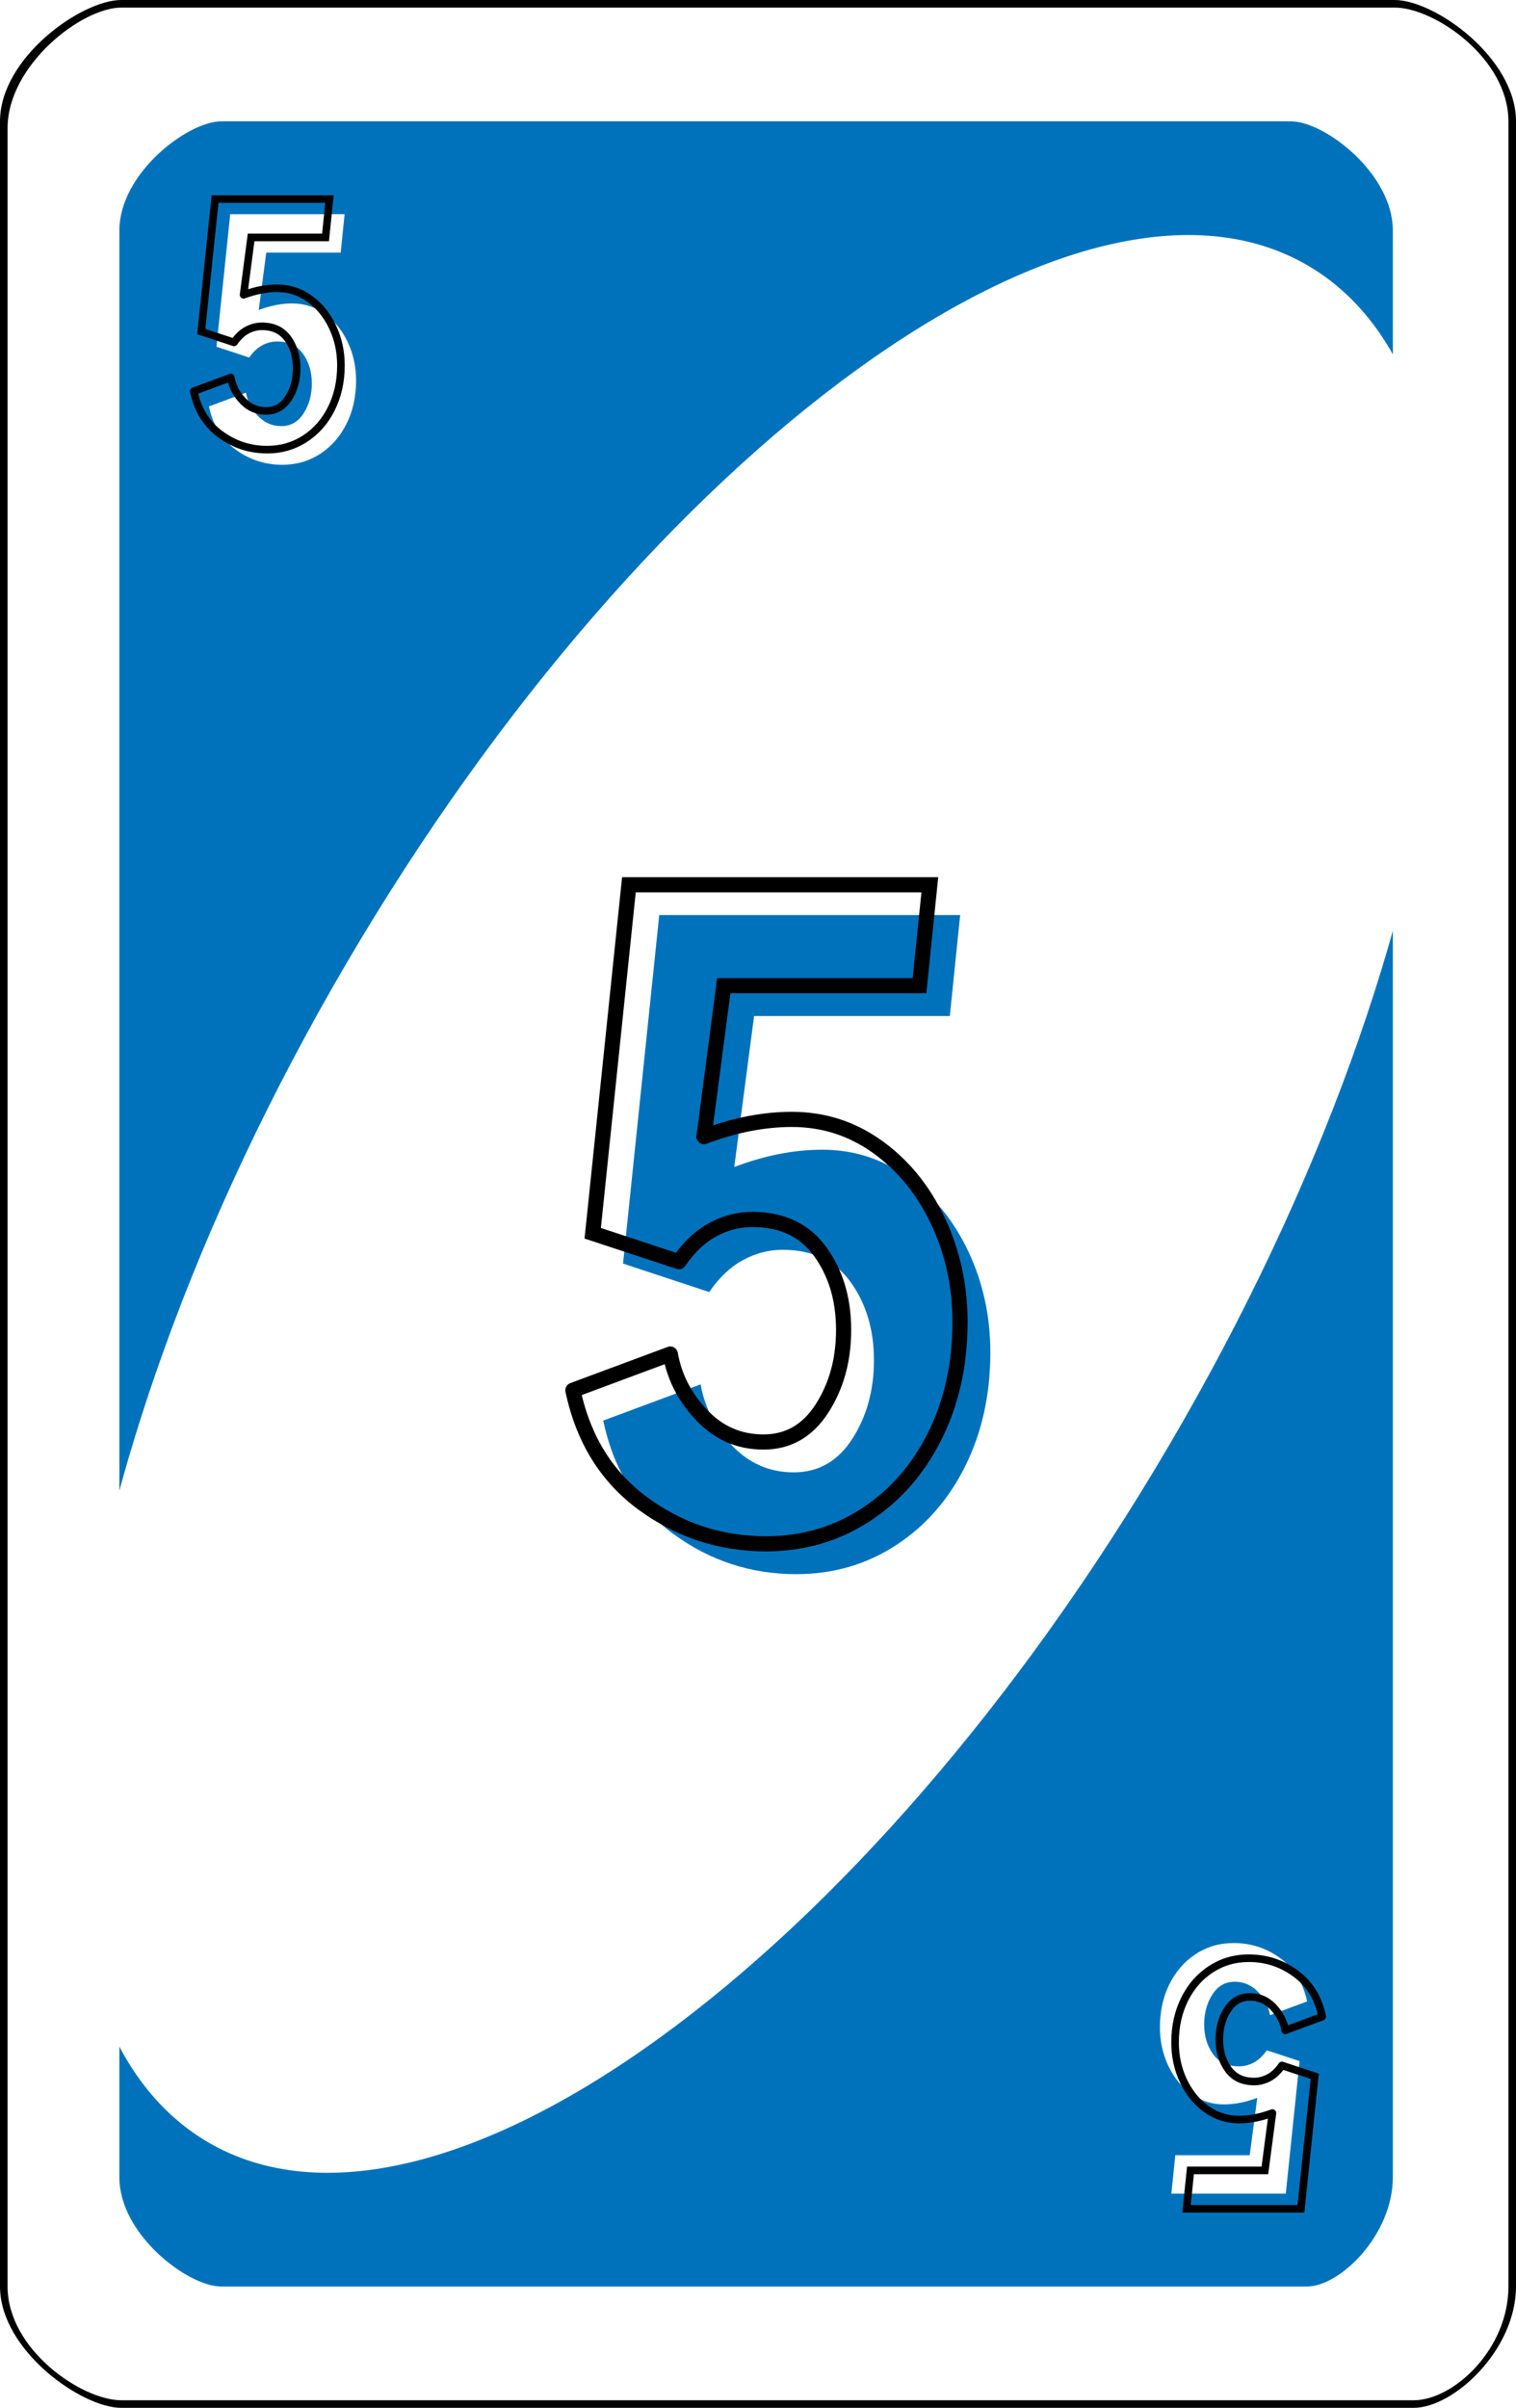 <?xml version="1.0" encoding="UTF-8" standalone="no"?><!-- Generator: Gravit.io --><svg xmlns="http://www.w3.org/2000/svg" xmlns:xlink="http://www.w3.org/1999/xlink" style="isolation:isolate" viewBox="0 0 800 1270" width="800pt" height="1270pt"><defs><clipPath id="_clipPath_bbpB4L4UWq1gYZ7pcdn7ZP0N71fi6Lug"><rect width="800" height="1270"/></clipPath></defs><g clip-path="url(#_clipPath_bbpB4L4UWq1gYZ7pcdn7ZP0N71fi6Lug)"><path d=" M 800 64 C 800 30.523 757.12 0 736 0 L 64 0 C 42.912 0 0 30.523 0 64 L 0 1206 C 0 1239.477 42.912 1270 64 1270 L 746 1270 C 767.12 1270 800 1239.477 800 1206 L 800 64 Z " fill-rule="evenodd" fill="rgb(0,0,0)"/><path d=" M 796 64 C 796 30.734 756.908 4 736 4 L 64 4 C 43.123 4 4 34.331 4 67.597 L 4 1206 C 4 1239.266 43.123 1266 64 1266 L 746 1266 C 766.908 1266 796 1239.266 796 1206 L 796 64 Z " fill-rule="evenodd" fill="rgb(255,255,255)"/><path d=" M 735 121.55 C 735 91.446 698.98 64 681.24 64 L 116.76 64 C 99.046 64 63 91.446 63 121.55 L 63 1148.45 C 63 1178.554 99.046 1206 116.76 1206 L 689.64 1206 C 707.38 1206 735 1178.554 735 1148.45 L 735 121.55 Z " fill-rule="evenodd" fill="rgb(0,114,188)"/><path d=" M 183.054 507.699 C 343.308 234.596 570.623 69.913 690.359 140.172 C 810.095 210.432 777.199 489.198 616.946 762.301 C 456.692 1035.404 229.377 1200.087 109.641 1129.828 C -10.095 1059.568 22.801 780.802 183.054 507.699 Z " fill="rgb(255,255,255)"/><defs><filter id="b2xFUpX3YLbH7DUGZo26kq77qbS1czrm" x="-200%" y="-200%" width="400%" height="400%" filterUnits="objectBoundingBox" color-interpolation-filters="sRGB"><feGaussianBlur xmlns="http://www.w3.org/2000/svg" in="SourceGraphic" stdDeviation="0"/><feOffset xmlns="http://www.w3.org/2000/svg" dx="8" dy="8" result="pf_100_offsetBlur"/><feFlood xmlns="http://www.w3.org/2000/svg" flood-color="#000000" flood-opacity="1"/><feComposite xmlns="http://www.w3.org/2000/svg" in2="pf_100_offsetBlur" operator="in" result="pf_100_dropShadow"/><feBlend xmlns="http://www.w3.org/2000/svg" in="SourceGraphic" in2="pf_100_dropShadow" mode="normal"/></filter></defs><g filter="url(#b2xFUpX3YLbH7DUGZo26kq77qbS1czrm)"><path d=" M 140.99 237.162 L 140.99 237.162 Q 127.323 237.162 116.337 229.118 L 116.337 229.118 L 116.337 229.118 Q 105.352 221.073 102.238 206.368 L 102.238 206.368 L 121.787 199.102 L 121.787 199.102 Q 122.998 206.022 128.101 211.385 L 128.101 211.385 L 128.101 211.385 Q 133.205 216.748 140.471 216.748 L 140.471 216.748 L 140.471 216.748 Q 147.91 216.748 152.235 210.001 L 152.235 210.001 L 152.235 210.001 Q 156.56 203.254 156.56 194.258 L 156.56 194.258 L 156.56 194.258 Q 156.56 185.089 151.889 178.602 L 151.889 178.602 L 151.889 178.602 Q 147.218 172.114 138.222 172.114 L 138.222 172.114 L 138.222 172.114 Q 134.07 172.114 130.264 174.19 L 130.264 174.19 L 130.264 174.19 Q 126.458 176.266 123.517 180.591 L 123.517 180.591 L 106.217 174.882 L 113.483 104.99 L 173.86 104.99 L 171.784 125.231 L 132.513 125.231 L 128.534 155.506 L 128.534 155.506 Q 137.703 152.046 146.18 152.046 L 146.18 152.046 L 146.18 152.046 Q 155.695 152.046 163.393 157.582 L 163.393 157.582 L 163.393 157.582 Q 171.092 163.118 175.503 172.46 L 175.503 172.46 L 175.503 172.46 Q 179.915 181.802 179.915 192.701 L 179.915 192.701 L 179.915 192.701 Q 179.915 205.33 174.898 215.451 L 174.898 215.451 L 174.898 215.451 Q 169.881 225.571 160.971 231.367 L 160.971 231.367 L 160.971 231.367 Q 152.062 237.162 140.99 237.162 L 140.99 237.162 L 140.99 237.162 Z " fill="rgb(255,255,255)"/></g><defs><filter id="pEoZHZqM9QcUrGIS1l9aLluJkVj62bDc" x="-200%" y="-200%" width="400%" height="400%" filterUnits="objectBoundingBox" color-interpolation-filters="sRGB"><feGaussianBlur xmlns="http://www.w3.org/2000/svg" in="SourceGraphic" stdDeviation="0"/><feOffset xmlns="http://www.w3.org/2000/svg" dx="-8" dy="-8" result="pf_100_offsetBlur"/><feFlood xmlns="http://www.w3.org/2000/svg" flood-color="#000000" flood-opacity="1"/><feComposite xmlns="http://www.w3.org/2000/svg" in2="pf_100_offsetBlur" operator="in" result="pf_100_dropShadow"/><feBlend xmlns="http://www.w3.org/2000/svg" in="SourceGraphic" in2="pf_100_dropShadow" mode="normal"/></filter></defs><g filter="url(#pEoZHZqM9QcUrGIS1l9aLluJkVj62bDc)"><path d=" M 659.01 1032.838 L 659.01 1032.838 Q 672.677 1032.838 683.663 1040.883 L 683.663 1040.883 L 683.663 1040.883 Q 694.648 1048.927 697.762 1063.632 L 697.762 1063.632 L 678.213 1070.898 L 678.213 1070.898 Q 677.002 1063.978 671.899 1058.615 L 671.899 1058.615 L 671.899 1058.615 Q 666.795 1053.252 659.529 1053.252 L 659.529 1053.252 L 659.529 1053.252 Q 652.09 1053.252 647.765 1059.999 L 647.765 1059.999 L 647.765 1059.999 Q 643.44 1066.746 643.44 1075.742 L 643.44 1075.742 L 643.44 1075.742 Q 643.44 1084.911 648.111 1091.399 L 648.111 1091.399 L 648.111 1091.399 Q 652.782 1097.886 661.778 1097.886 L 661.778 1097.886 L 661.778 1097.886 Q 665.93 1097.886 669.736 1095.81 L 669.736 1095.81 L 669.736 1095.81 Q 673.542 1093.734 676.483 1089.409 L 676.483 1089.409 L 693.783 1095.118 L 686.517 1165.01 L 626.14 1165.01 L 628.216 1144.769 L 667.487 1144.769 L 671.466 1114.494 L 671.466 1114.494 Q 662.297 1117.954 653.82 1117.954 L 653.82 1117.954 L 653.82 1117.954 Q 644.305 1117.954 636.607 1112.418 L 636.607 1112.418 L 636.607 1112.418 Q 628.908 1106.882 624.497 1097.54 L 624.497 1097.54 L 624.497 1097.54 Q 620.085 1088.198 620.085 1077.299 L 620.085 1077.299 L 620.085 1077.299 Q 620.085 1064.67 625.102 1054.55 L 625.102 1054.55 L 625.102 1054.55 Q 630.119 1044.429 639.029 1038.634 L 639.029 1038.634 L 639.029 1038.634 Q 647.938 1032.838 659.01 1032.838 L 659.01 1032.838 L 659.01 1032.838 Z " fill="rgb(255,255,255)"/></g><defs><filter id="t26TND7gxIGkgqjw80El1iUu0k1B3HrQ" x="-200%" y="-200%" width="400%" height="400%" filterUnits="objectBoundingBox" color-interpolation-filters="sRGB"><feGaussianBlur xmlns="http://www.w3.org/2000/svg" in="SourceGraphic" stdDeviation="0"/><feOffset xmlns="http://www.w3.org/2000/svg" dx="16" dy="16" result="pf_100_offsetBlur"/><feFlood xmlns="http://www.w3.org/2000/svg" flood-color="#000000" flood-opacity="1"/><feComposite xmlns="http://www.w3.org/2000/svg" in2="pf_100_offsetBlur" operator="in" result="pf_100_dropShadow"/><feBlend xmlns="http://www.w3.org/2000/svg" in="SourceGraphic" in2="pf_100_dropShadow" mode="normal"/></filter></defs><g filter="url(#t26TND7gxIGkgqjw80El1iUu0k1B3HrQ)"><path d=" M 404.232 814.27 L 404.232 814.27 Q 368.287 814.27 339.395 793.113 L 339.395 793.113 L 339.395 793.113 Q 310.502 771.955 302.313 733.28 L 302.313 733.28 L 353.727 714.17 L 353.727 714.17 Q 356.912 732.37 370.335 746.475 L 370.335 746.475 L 370.335 746.475 Q 383.757 760.58 402.867 760.58 L 402.867 760.58 L 402.867 760.58 Q 422.433 760.58 433.808 742.835 L 433.808 742.835 L 433.808 742.835 Q 445.183 725.09 445.183 701.43 L 445.183 701.43 L 445.183 701.43 Q 445.183 677.315 432.898 660.253 L 432.898 660.253 L 432.898 660.253 Q 420.612 643.19 396.953 643.19 L 396.953 643.19 L 396.953 643.19 Q 386.032 643.19 376.023 648.65 L 376.023 648.65 L 376.023 648.65 Q 366.013 654.11 358.278 665.485 L 358.278 665.485 L 312.778 650.47 L 331.887 466.65 L 490.682 466.65 L 485.222 519.885 L 381.938 519.885 L 371.472 599.51 L 371.472 599.51 Q 395.588 590.41 417.882 590.41 L 417.882 590.41 L 417.882 590.41 Q 442.907 590.41 463.155 604.97 L 463.155 604.97 L 463.155 604.97 Q 483.403 619.53 495.005 644.1 L 495.005 644.1 L 495.005 644.1 Q 506.608 668.67 506.608 697.335 L 506.608 697.335 L 506.608 697.335 Q 506.608 730.55 493.412 757.168 L 493.412 757.168 L 493.412 757.168 Q 480.218 783.785 456.785 799.028 L 456.785 799.028 L 456.785 799.028 Q 433.352 814.27 404.232 814.27 L 404.232 814.27 L 404.232 814.27 Z " fill="rgb(0,114,188)"/></g><path d=" M 140.99 235.16 C 142.75 235.16 144.51 235.04 146.25 234.8 C 147.88 234.57 149.48 234.23 151.06 233.76 C 152.6 233.31 154.11 232.75 155.56 232.07 C 157.06 231.38 158.5 230.59 159.88 229.69 C 161.26 228.79 162.58 227.8 163.82 226.73 C 165.06 225.66 166.22 224.51 167.3 223.29 C 168.42 222.02 169.45 220.68 170.38 219.28 C 171.39 217.76 172.3 216.19 173.11 214.56 C 173.88 213 174.56 211.4 175.14 209.75 C 175.74 208.06 176.24 206.33 176.64 204.58 C 177.06 202.72 177.38 200.83 177.58 198.94 C 177.8 196.87 177.91 194.78 177.91 192.7 C 177.91 190.94 177.82 189.18 177.63 187.42 C 177.46 185.76 177.19 184.12 176.83 182.49 C 176.48 180.9 176.04 179.34 175.52 177.81 C 174.99 176.28 174.39 174.78 173.69 173.31 C 172.98 171.8 172.18 170.34 171.29 168.92 C 170.47 167.62 169.57 166.37 168.6 165.18 C 167.66 164.05 166.66 162.97 165.59 161.97 C 164.53 160.98 163.4 160.05 162.23 159.21 C 161.04 158.35 159.78 157.59 158.48 156.92 C 157.24 156.29 155.96 155.76 154.63 155.34 C 153.31 154.91 151.96 154.59 150.58 154.38 C 149.13 154.16 147.65 154.05 146.18 154.05 C 143.51 154.05 140.85 154.3 138.23 154.82 C 135.17 155.42 132.16 156.27 129.24 157.38 C 128.58 157.63 127.84 157.51 127.29 157.07 C 126.74 156.64 126.46 155.94 126.55 155.25 L 130.76 123.23 L 169.98 123.23 L 171.64 106.99 L 115.29 106.99 L 108.37 173.49 L 122.75 178.23 C 123.58 177.16 124.48 176.16 125.46 175.23 C 126.62 174.14 127.91 173.2 129.31 172.43 C 130.69 171.68 132.17 171.09 133.7 170.69 C 135.17 170.31 136.69 170.11 138.22 170.11 C 139.88 170.11 141.53 170.29 143.15 170.63 C 144.56 170.93 145.93 171.4 147.22 172.04 C 148.44 172.64 149.59 173.4 150.62 174.29 C 151.71 175.22 152.68 176.27 153.51 177.43 C 154.32 178.56 155.04 179.75 155.65 180.99 C 156.28 182.25 156.8 183.56 157.22 184.9 C 157.67 186.33 158 187.8 158.21 189.29 C 158.44 190.93 158.56 192.59 158.56 194.26 C 158.56 195.88 158.45 197.5 158.24 199.11 C 158.05 200.58 157.74 202.04 157.34 203.46 C 156.95 204.82 156.47 206.14 155.9 207.43 C 155.33 208.69 154.67 209.91 153.92 211.08 C 153.12 212.33 152.18 213.49 151.12 214.53 C 150.19 215.44 149.14 216.23 148 216.87 C 146.9 217.48 145.72 217.95 144.49 218.26 C 143.18 218.58 141.83 218.75 140.47 218.75 C 139.15 218.75 137.83 218.62 136.54 218.36 C 135.32 218.12 134.12 217.75 132.98 217.26 C 131.83 216.76 130.73 216.14 129.71 215.41 C 128.61 214.63 127.58 213.74 126.65 212.76 C 125.73 211.8 124.88 210.77 124.1 209.68 C 123.37 208.66 122.72 207.58 122.15 206.46 C 121.59 205.37 121.12 204.23 120.73 203.07 C 120.59 202.64 120.46 202.21 120.34 201.77 L 104.58 207.63 C 105.04 209.43 105.61 211.2 106.29 212.92 C 107.07 214.91 108.04 216.81 109.18 218.62 C 110.27 220.33 111.51 221.93 112.89 223.4 C 114.3 224.91 115.85 226.28 117.52 227.5 C 119.25 228.77 121.08 229.9 122.98 230.89 C 124.79 231.83 126.67 232.61 128.6 233.25 C 130.54 233.88 132.52 234.35 134.54 234.67 C 136.67 235 138.83 235.16 140.99 235.16 Z  M 140.99 239.16 C 142.93 239.16 144.88 239.03 146.8 238.76 C 148.62 238.51 150.42 238.12 152.19 237.6 C 153.92 237.1 155.61 236.46 157.24 235.71 C 158.91 234.93 160.52 234.05 162.06 233.04 C 163.59 232.05 165.05 230.95 166.43 229.76 C 167.81 228.57 169.1 227.29 170.3 225.93 C 171.54 224.53 172.68 223.05 173.71 221.49 C 174.81 219.84 175.81 218.12 176.69 216.34 C 177.53 214.63 178.28 212.88 178.91 211.09 C 179.56 209.25 180.11 207.37 180.54 205.46 C 181 203.45 181.34 201.42 181.56 199.37 C 181.8 197.15 181.91 194.93 181.91 192.7 C 181.91 190.8 181.81 188.89 181.61 187 C 181.42 185.19 181.13 183.4 180.73 181.62 C 180.35 179.9 179.87 178.19 179.3 176.51 C 178.73 174.84 178.07 173.2 177.31 171.61 C 176.53 169.95 175.65 168.34 174.68 166.79 C 173.77 165.35 172.77 163.96 171.68 162.64 C 170.64 161.37 169.52 160.17 168.32 159.05 C 167.14 157.94 165.88 156.91 164.56 155.96 C 163.21 154.98 161.78 154.11 160.29 153.36 C 158.87 152.63 157.38 152.02 155.86 151.53 C 154.33 151.04 152.77 150.67 151.19 150.43 C 149.53 150.17 147.86 150.05 146.18 150.05 C 143.25 150.05 140.34 150.33 137.47 150.89 C 135.26 151.32 133.08 151.88 130.94 152.56 L 134.27 127.23 L 173.59 127.23 L 176.08 102.99 L 111.68 102.99 L 104.06 176.28 L 122.89 182.49 C 123.3 182.63 123.75 182.62 124.16 182.48 C 124.57 182.35 124.93 182.07 125.17 181.72 C 126.05 180.42 127.07 179.22 128.21 178.14 C 129.12 177.28 130.13 176.54 131.22 175.95 C 132.32 175.35 133.49 174.88 134.71 174.57 C 135.85 174.27 137.04 174.11 138.22 174.11 C 139.6 174.11 140.98 174.26 142.33 174.54 C 143.41 174.77 144.46 175.14 145.45 175.63 C 146.37 176.08 147.24 176.65 148.02 177.32 C 148.86 178.05 149.62 178.87 150.27 179.77 C 150.95 180.72 151.55 181.72 152.07 182.76 C 152.6 183.83 153.05 184.94 153.4 186.09 C 153.78 187.32 154.07 188.57 154.25 189.85 C 154.46 191.31 154.56 192.78 154.56 194.26 C 154.56 195.7 154.46 197.15 154.28 198.58 C 154.11 199.86 153.84 201.13 153.49 202.37 C 153.16 203.54 152.74 204.68 152.25 205.79 C 151.76 206.87 151.19 207.92 150.55 208.92 C 149.91 209.92 149.16 210.84 148.32 211.67 C 147.64 212.34 146.87 212.91 146.05 213.38 C 145.25 213.82 144.41 214.16 143.53 214.37 C 142.53 214.62 141.5 214.75 140.47 214.75 C 139.41 214.75 138.35 214.64 137.32 214.44 C 136.37 214.25 135.45 213.96 134.57 213.58 C 133.67 213.2 132.82 212.72 132.03 212.16 C 131.14 211.52 130.31 210.8 129.55 210.01 C 128.76 209.17 128.03 208.29 127.36 207.35 C 126.74 206.49 126.19 205.59 125.71 204.65 C 125.25 203.73 124.85 202.78 124.53 201.81 C 124.19 200.81 123.94 199.79 123.76 198.76 C 123.65 198.17 123.3 197.66 122.78 197.37 C 122.27 197.07 121.65 197.02 121.09 197.23 L 101.54 204.49 C 101.09 204.66 100.72 204.98 100.49 205.4 C 100.25 205.82 100.18 206.31 100.28 206.78 C 100.83 209.38 101.6 211.92 102.57 214.39 C 103.45 216.61 104.53 218.74 105.8 220.76 C 107.02 222.68 108.42 224.48 109.97 226.14 C 111.55 227.83 113.29 229.36 115.16 230.73 C 117.05 232.12 119.06 233.36 121.14 234.44 C 123.14 235.48 125.22 236.35 127.36 237.05 C 129.5 237.75 131.7 238.27 133.93 238.62 C 136.26 238.98 138.62 239.16 140.99 239.16 Z " fill-rule="evenodd" fill="rgb(0,0,0)"/><path d=" M 659.01 1034.84 C 657.25 1034.84 655.49 1034.96 653.75 1035.2 C 652.12 1035.43 650.52 1035.77 648.94 1036.24 C 647.4 1036.69 645.89 1037.25 644.44 1037.93 C 642.94 1038.62 641.5 1039.41 640.12 1040.31 C 638.74 1041.21 637.42 1042.2 636.18 1043.27 C 634.94 1044.34 633.78 1045.49 632.7 1046.71 C 631.58 1047.98 630.55 1049.32 629.62 1050.72 C 628.61 1052.24 627.7 1053.81 626.89 1055.44 C 626.12 1057 625.44 1058.6 624.86 1060.25 C 624.26 1061.94 623.76 1063.67 623.36 1065.42 C 622.94 1067.28 622.62 1069.17 622.42 1071.06 C 622.2 1073.13 622.09 1075.22 622.09 1077.3 C 622.09 1079.06 622.18 1080.82 622.37 1082.58 C 622.54 1084.24 622.81 1085.88 623.17 1087.51 C 623.52 1089.1 623.96 1090.66 624.48 1092.19 C 625.01 1093.72 625.61 1095.22 626.31 1096.69 C 627.02 1098.2 627.82 1099.66 628.71 1101.08 C 629.53 1102.38 630.43 1103.63 631.4 1104.82 C 632.34 1105.95 633.34 1107.03 634.41 1108.03 C 635.47 1109.02 636.6 1109.95 637.77 1110.79 C 638.96 1111.65 640.22 1112.41 641.52 1113.08 C 642.76 1113.71 644.04 1114.24 645.37 1114.66 C 646.69 1115.09 648.04 1115.41 649.42 1115.62 C 650.87 1115.84 652.35 1115.95 653.82 1115.95 C 656.49 1115.95 659.15 1115.7 661.77 1115.18 C 664.83 1114.58 667.84 1113.73 670.76 1112.62 C 671.42 1112.37 672.16 1112.49 672.71 1112.93 C 673.26 1113.36 673.54 1114.06 673.45 1114.75 L 669.24 1146.77 L 630.02 1146.77 L 628.36 1163.01 L 684.71 1163.01 L 691.63 1096.51 L 677.25 1091.77 C 676.42 1092.84 675.52 1093.84 674.54 1094.77 C 673.38 1095.86 672.09 1096.8 670.69 1097.57 C 669.31 1098.32 667.83 1098.91 666.3 1099.31 C 664.83 1099.69 663.31 1099.89 661.78 1099.89 C 660.12 1099.89 658.47 1099.71 656.85 1099.37 C 655.44 1099.07 654.07 1098.6 652.78 1097.96 C 651.56 1097.36 650.41 1096.6 649.38 1095.71 C 648.29 1094.78 647.32 1093.73 646.49 1092.57 C 645.68 1091.44 644.96 1090.25 644.35 1089.01 C 643.72 1087.75 643.2 1086.44 642.78 1085.1 C 642.33 1083.67 642 1082.2 641.79 1080.71 C 641.56 1079.07 641.44 1077.41 641.44 1075.74 C 641.44 1074.12 641.55 1072.5 641.76 1070.89 C 641.95 1069.42 642.26 1067.96 642.66 1066.54 C 643.05 1065.18 643.53 1063.86 644.1 1062.57 C 644.67 1061.31 645.33 1060.09 646.08 1058.92 C 646.88 1057.67 647.82 1056.51 648.88 1055.47 C 649.81 1054.56 650.86 1053.77 652 1053.13 C 653.1 1052.52 654.28 1052.05 655.51 1051.74 C 656.82 1051.42 658.17 1051.25 659.53 1051.25 C 660.85 1051.25 662.17 1051.38 663.46 1051.64 C 664.68 1051.88 665.88 1052.25 667.02 1052.74 C 668.17 1053.24 669.27 1053.86 670.29 1054.59 C 671.39 1055.37 672.42 1056.26 673.35 1057.24 C 674.27 1058.2 675.12 1059.23 675.9 1060.32 C 676.63 1061.34 677.28 1062.42 677.85 1063.54 C 678.41 1064.63 678.88 1065.77 679.27 1066.93 C 679.41 1067.36 679.54 1067.79 679.66 1068.23 L 695.42 1062.37 C 694.96 1060.57 694.39 1058.8 693.71 1057.08 C 692.93 1055.09 691.96 1053.19 690.82 1051.38 C 689.73 1049.67 688.49 1048.07 687.11 1046.6 C 685.7 1045.09 684.15 1043.72 682.48 1042.5 C 680.75 1041.23 678.92 1040.1 677.02 1039.11 C 675.21 1038.17 673.33 1037.39 671.4 1036.75 C 669.46 1036.12 667.48 1035.65 665.46 1035.33 C 663.33 1035 661.17 1034.84 659.01 1034.84 Z  M 659.01 1030.84 C 657.07 1030.84 655.12 1030.97 653.2 1031.24 C 651.38 1031.49 649.58 1031.88 647.81 1032.4 C 646.08 1032.9 644.39 1033.54 642.76 1034.29 C 641.09 1035.07 639.48 1035.95 637.94 1036.96 C 636.41 1037.95 634.95 1039.05 633.57 1040.24 C 632.19 1041.43 630.9 1042.71 629.7 1044.07 C 628.46 1045.47 627.32 1046.95 626.29 1048.51 C 625.19 1050.16 624.19 1051.88 623.31 1053.66 C 622.47 1055.37 621.72 1057.12 621.09 1058.91 C 620.44 1060.75 619.89 1062.63 619.46 1064.54 C 619 1066.55 618.66 1068.58 618.44 1070.63 C 618.2 1072.85 618.09 1075.07 618.09 1077.3 C 618.09 1079.2 618.19 1081.11 618.39 1083 C 618.58 1084.81 618.87 1086.6 619.27 1088.38 C 619.65 1090.1 620.13 1091.81 620.7 1093.49 C 621.27 1095.16 621.93 1096.8 622.69 1098.39 C 623.47 1100.05 624.35 1101.66 625.32 1103.21 C 626.23 1104.65 627.23 1106.04 628.32 1107.36 C 629.36 1108.63 630.48 1109.83 631.68 1110.95 C 632.86 1112.06 634.12 1113.09 635.44 1114.04 C 636.79 1115.02 638.22 1115.89 639.71 1116.64 C 641.13 1117.37 642.62 1117.98 644.14 1118.47 C 645.67 1118.96 647.23 1119.33 648.81 1119.57 C 650.47 1119.83 652.14 1119.95 653.82 1119.95 C 656.75 1119.95 659.66 1119.67 662.53 1119.11 C 664.74 1118.68 666.92 1118.12 669.06 1117.44 L 665.73 1142.77 L 626.41 1142.77 L 623.92 1167.01 L 688.32 1167.01 L 695.94 1093.72 L 677.11 1087.51 C 676.7 1087.37 676.25 1087.38 675.84 1087.52 C 675.43 1087.66 675.07 1087.93 674.83 1088.28 C 673.95 1089.58 672.93 1090.78 671.79 1091.86 C 670.88 1092.72 669.87 1093.46 668.78 1094.05 C 667.68 1094.65 666.51 1095.12 665.29 1095.43 C 664.15 1095.73 662.96 1095.89 661.78 1095.89 C 660.4 1095.89 659.02 1095.74 657.67 1095.46 C 656.59 1095.23 655.54 1094.86 654.55 1094.37 C 653.63 1093.92 652.76 1093.35 651.98 1092.68 C 651.14 1091.95 650.38 1091.13 649.73 1090.23 C 649.05 1089.28 648.45 1088.28 647.93 1087.24 C 647.4 1086.17 646.95 1085.06 646.6 1083.91 C 646.22 1082.68 645.93 1081.43 645.75 1080.15 C 645.54 1078.69 645.44 1077.22 645.44 1075.74 C 645.44 1074.3 645.54 1072.85 645.72 1071.42 C 645.89 1070.14 646.16 1068.87 646.51 1067.63 C 646.84 1066.46 647.26 1065.32 647.75 1064.21 C 648.24 1063.13 648.81 1062.08 649.45 1061.08 C 650.09 1060.08 650.84 1059.16 651.68 1058.33 C 652.36 1057.66 653.13 1057.09 653.95 1056.62 C 654.75 1056.18 655.59 1055.84 656.47 1055.63 C 657.47 1055.38 658.5 1055.25 659.53 1055.25 C 660.59 1055.25 661.65 1055.36 662.68 1055.56 C 663.63 1055.75 664.55 1056.04 665.43 1056.42 C 666.33 1056.8 667.18 1057.28 667.97 1057.84 C 668.86 1058.48 669.69 1059.2 670.45 1059.99 C 671.24 1060.83 671.97 1061.71 672.64 1062.65 C 673.26 1063.51 673.81 1064.41 674.29 1065.36 C 674.75 1066.27 675.15 1067.22 675.47 1068.19 C 675.81 1069.19 676.06 1070.21 676.24 1071.24 C 676.35 1071.83 676.7 1072.34 677.22 1072.63 C 677.73 1072.93 678.35 1072.98 678.91 1072.77 L 698.46 1065.51 C 698.91 1065.34 699.28 1065.02 699.51 1064.6 C 699.75 1064.18 699.82 1063.69 699.72 1063.22 C 699.17 1060.62 698.4 1058.08 697.43 1055.61 C 696.55 1053.39 695.47 1051.26 694.2 1049.24 C 692.98 1047.32 691.58 1045.52 690.03 1043.86 C 688.45 1042.17 686.71 1040.64 684.84 1039.27 C 682.95 1037.88 680.94 1036.64 678.86 1035.56 C 676.86 1034.52 674.78 1033.65 672.64 1032.95 C 670.5 1032.25 668.3 1031.73 666.07 1031.38 C 663.74 1031.02 661.38 1030.84 659.01 1030.84 Z " fill-rule="evenodd" fill="rgb(0,0,0)"/><path d=" M 404.23 810.27 C 408.92 810.27 413.6 809.95 418.25 809.3 C 422.58 808.7 426.87 807.78 431.07 806.54 C 435.19 805.34 439.2 803.83 443.09 802.03 C 447.08 800.19 450.93 798.07 454.6 795.67 C 458.28 793.29 461.78 790.65 465.1 787.79 C 468.4 784.94 471.5 781.88 474.38 778.61 C 477.35 775.24 480.1 771.67 482.59 767.93 C 485.27 763.91 487.68 759.72 489.83 755.39 C 491.89 751.24 493.69 746.97 495.24 742.6 C 496.83 738.1 498.16 733.51 499.22 728.85 C 500.34 723.91 501.18 718.91 501.72 713.88 C 502.31 708.38 502.61 702.86 502.61 697.34 C 502.61 692.65 502.36 687.97 501.86 683.32 C 501.39 678.91 500.68 674.53 499.72 670.2 C 498.79 665.99 497.63 661.84 496.23 657.76 C 494.84 653.69 493.22 649.7 491.39 645.81 C 489.49 641.79 487.35 637.89 484.99 634.12 C 482.81 630.65 480.42 627.32 477.81 624.16 C 475.32 621.13 472.64 618.27 469.78 615.59 C 466.96 612.94 463.96 610.48 460.82 608.22 C 457.64 605.93 454.29 603.89 450.8 602.11 C 447.48 600.42 444.04 599 440.51 597.86 C 436.96 596.72 433.33 595.87 429.65 595.3 C 425.76 594.71 421.82 594.41 417.88 594.41 C 414.44 594.41 411 594.58 407.57 594.91 C 403.93 595.26 400.31 595.77 396.72 596.45 C 392.84 597.19 389 598.09 385.21 599.18 C 381.05 600.36 376.94 601.72 372.88 603.25 C 371.57 603.75 370.09 603.52 368.99 602.64 C 367.89 601.77 367.32 600.38 367.51 598.99 L 378.43 515.89 L 481.61 515.89 L 486.25 470.65 L 335.49 470.65 L 317.09 647.68 L 356.73 660.76 C 357.64 659.54 358.58 658.35 359.56 657.19 C 361.04 655.46 362.61 653.81 364.28 652.26 C 365.81 650.85 367.42 649.52 369.11 648.3 C 370.7 647.14 372.37 646.08 374.11 645.14 C 375.93 644.15 377.8 643.26 379.73 642.5 C 381.57 641.76 383.45 641.15 385.37 640.65 C 387.26 640.17 389.17 639.8 391.09 639.56 C 393.04 639.31 394.99 639.19 396.95 639.19 C 399.2 639.19 401.45 639.31 403.68 639.54 C 405.71 639.75 407.72 640.07 409.71 640.52 C 411.54 640.92 413.35 641.44 415.12 642.05 C 416.81 642.64 418.46 643.33 420.06 644.12 C 421.62 644.89 423.13 645.76 424.59 646.71 C 426.04 647.67 427.43 648.71 428.75 649.84 C 430.11 651 431.4 652.24 432.6 653.56 C 433.87 654.94 435.05 656.39 436.14 657.92 C 438.23 660.82 440.08 663.88 441.67 667.08 C 443.29 670.34 444.64 673.72 445.72 677.19 C 446.87 680.9 447.72 684.69 448.27 688.53 C 448.88 692.8 449.18 697.11 449.18 701.43 C 449.18 705.64 448.91 709.84 448.35 714.01 C 447.85 717.83 447.07 721.6 446.02 725.3 C 445.03 728.8 443.78 732.23 442.29 735.55 C 440.82 738.82 439.11 741.97 437.18 744.99 C 436.09 746.68 434.92 748.31 433.66 749.86 C 432.51 751.28 431.28 752.62 429.97 753.88 C 428.76 755.05 427.47 756.14 426.12 757.15 C 424.82 758.12 423.47 759 422.06 759.79 C 420.67 760.57 419.23 761.26 417.75 761.85 C 416.26 762.44 414.72 762.94 413.17 763.34 C 411.54 763.75 409.89 764.06 408.22 764.26 C 406.45 764.47 404.66 764.58 402.87 764.58 C 399.48 764.58 396.09 764.25 392.77 763.59 C 389.64 762.97 386.6 762.02 383.67 760.76 C 380.72 759.49 377.92 757.91 375.3 756.05 C 372.47 754.03 369.83 751.75 367.44 749.23 C 365.06 746.73 362.85 744.07 360.85 741.26 C 358.96 738.62 357.27 735.84 355.8 732.95 C 354.36 730.13 353.14 727.2 352.14 724.2 C 351.63 722.66 351.18 721.1 350.78 719.53 L 306.99 735.81 C 307.51 737.96 308.08 740.09 308.72 742.2 C 309.61 745.17 310.63 748.09 311.78 750.97 C 312.87 753.67 314.07 756.33 315.39 758.92 C 316.65 761.4 318.03 763.82 319.52 766.17 C 320.97 768.46 322.52 770.68 324.18 772.83 C 325.82 774.95 327.57 777 329.4 778.96 C 331.26 780.94 333.2 782.83 335.23 784.63 C 337.33 786.48 339.5 788.23 341.76 789.89 C 346.37 793.26 351.23 796.27 356.3 798.9 C 361.11 801.39 366.11 803.49 371.26 805.17 C 376.42 806.85 381.71 808.12 387.07 808.95 C 392.75 809.83 398.49 810.27 404.23 810.27 Z  M 404.23 818.27 C 409.29 818.27 414.34 817.92 419.35 817.22 C 424.07 816.57 428.75 815.56 433.32 814.22 C 437.81 812.9 442.2 811.26 446.45 809.3 C 450.78 807.29 454.96 804.98 458.97 802.38 C 462.94 799.79 466.74 796.94 470.33 793.85 C 473.9 790.76 477.26 787.44 480.38 783.91 C 483.59 780.26 486.56 776.4 489.25 772.36 C 492.11 768.06 494.7 763.58 497 758.94 C 499.2 754.51 501.13 749.94 502.78 745.27 C 504.48 740.48 505.89 735.58 507.02 730.62 C 508.21 725.38 509.1 720.07 509.67 714.73 C 510.3 708.95 510.61 703.15 510.61 697.34 C 510.61 692.37 510.34 687.41 509.82 682.47 C 509.32 677.77 508.56 673.09 507.53 668.47 C 506.54 663.97 505.29 659.53 503.8 655.17 C 502.32 650.82 500.59 646.55 498.62 642.39 C 496.59 638.09 494.3 633.9 491.77 629.87 C 489.41 626.11 486.81 622.5 483.99 619.07 C 481.28 615.78 478.36 612.67 475.26 609.76 C 472.18 606.87 468.92 604.19 465.49 601.72 C 461.98 599.2 458.28 596.94 454.43 594.98 C 450.74 593.1 446.9 591.52 442.96 590.25 C 439.01 588.98 434.96 588.02 430.86 587.4 C 426.57 586.74 422.23 586.41 417.88 586.41 C 414.18 586.41 410.49 586.59 406.8 586.94 C 402.92 587.32 399.06 587.87 395.23 588.59 C 391.12 589.37 387.04 590.34 383.02 591.48 C 380.76 592.13 378.52 592.82 376.29 593.56 L 385.45 523.89 L 488.83 523.89 L 495.11 462.65 L 328.28 462.65 L 308.47 653.26 L 357.02 669.28 C 357.85 669.56 358.74 669.55 359.56 669.27 C 360.39 668.99 361.1 668.45 361.59 667.73 C 362.85 665.87 364.21 664.08 365.67 662.37 C 366.93 660.87 368.28 659.46 369.72 658.13 C 371.01 656.93 372.38 655.81 373.8 654.77 C 375.13 653.82 376.51 652.94 377.94 652.16 C 379.48 651.32 381.06 650.58 382.69 649.93 C 384.22 649.32 385.78 648.81 387.37 648.4 C 388.93 648 390.5 647.7 392.1 647.5 C 393.71 647.29 395.33 647.19 396.95 647.19 C 398.93 647.19 400.9 647.29 402.86 647.49 C 404.58 647.67 406.28 647.95 407.97 648.33 C 409.5 648.67 411.01 649.09 412.49 649.61 C 413.87 650.09 415.21 650.65 416.52 651.29 C 417.79 651.92 419.01 652.62 420.19 653.4 C 421.37 654.17 422.49 655.02 423.56 655.93 C 424.67 656.87 425.72 657.88 426.7 658.96 C 427.75 660.11 428.74 661.32 429.65 662.59 C 431.49 665.14 433.11 667.83 434.5 670.64 C 435.93 673.51 437.13 676.5 438.08 679.56 C 439.1 682.86 439.86 686.24 440.35 689.66 C 440.9 693.56 441.18 697.49 441.18 701.43 C 441.18 705.29 440.93 709.14 440.42 712.97 C 439.97 716.4 439.27 719.79 438.32 723.11 C 437.44 726.24 436.32 729.3 434.99 732.27 C 433.68 735.18 432.16 737.99 430.44 740.68 C 429.52 742.11 428.52 743.5 427.44 744.83 C 426.51 745.99 425.5 747.08 424.42 748.12 C 423.45 749.06 422.41 749.94 421.33 750.75 C 420.31 751.51 419.25 752.2 418.15 752.81 C 417.06 753.42 415.94 753.96 414.79 754.41 C 413.62 754.88 412.42 755.27 411.19 755.58 C 409.9 755.91 408.59 756.16 407.27 756.32 C 405.81 756.49 404.34 756.58 402.87 756.58 C 400 756.58 397.14 756.3 394.32 755.74 C 391.75 755.23 389.24 754.45 386.84 753.41 C 384.41 752.36 382.09 751.06 379.93 749.53 C 377.52 747.81 375.28 745.86 373.23 743.72 C 371.11 741.49 369.14 739.11 367.35 736.6 C 365.7 734.29 364.22 731.86 362.93 729.32 C 361.67 726.86 360.61 724.3 359.73 721.68 C 358.84 719 358.15 716.26 357.67 713.48 C 357.46 712.31 356.75 711.29 355.72 710.7 C 354.69 710.11 353.45 710.01 352.33 710.42 L 300.92 729.53 C 300.02 729.86 299.27 730.51 298.81 731.35 C 298.35 732.19 298.2 733.17 298.4 734.11 C 299.14 737.61 300.03 741.08 301.06 744.5 C 302.01 747.7 303.12 750.85 304.36 753.95 C 305.53 756.87 306.83 759.74 308.26 762.55 C 309.64 765.25 311.14 767.89 312.76 770.45 C 314.34 772.95 316.04 775.38 317.85 777.72 C 319.65 780.04 321.55 782.28 323.56 784.43 C 325.59 786.59 327.71 788.66 329.93 790.62 C 332.21 792.64 334.58 794.54 337.03 796.34 C 341.97 799.96 347.18 803.19 352.62 806 C 357.81 808.69 363.22 810.96 368.78 812.77 C 374.35 814.59 380.06 815.96 385.85 816.85 C 391.93 817.8 398.08 818.27 404.23 818.27 Z " fill-rule="evenodd" fill="rgb(0,0,0)"/></g></svg>